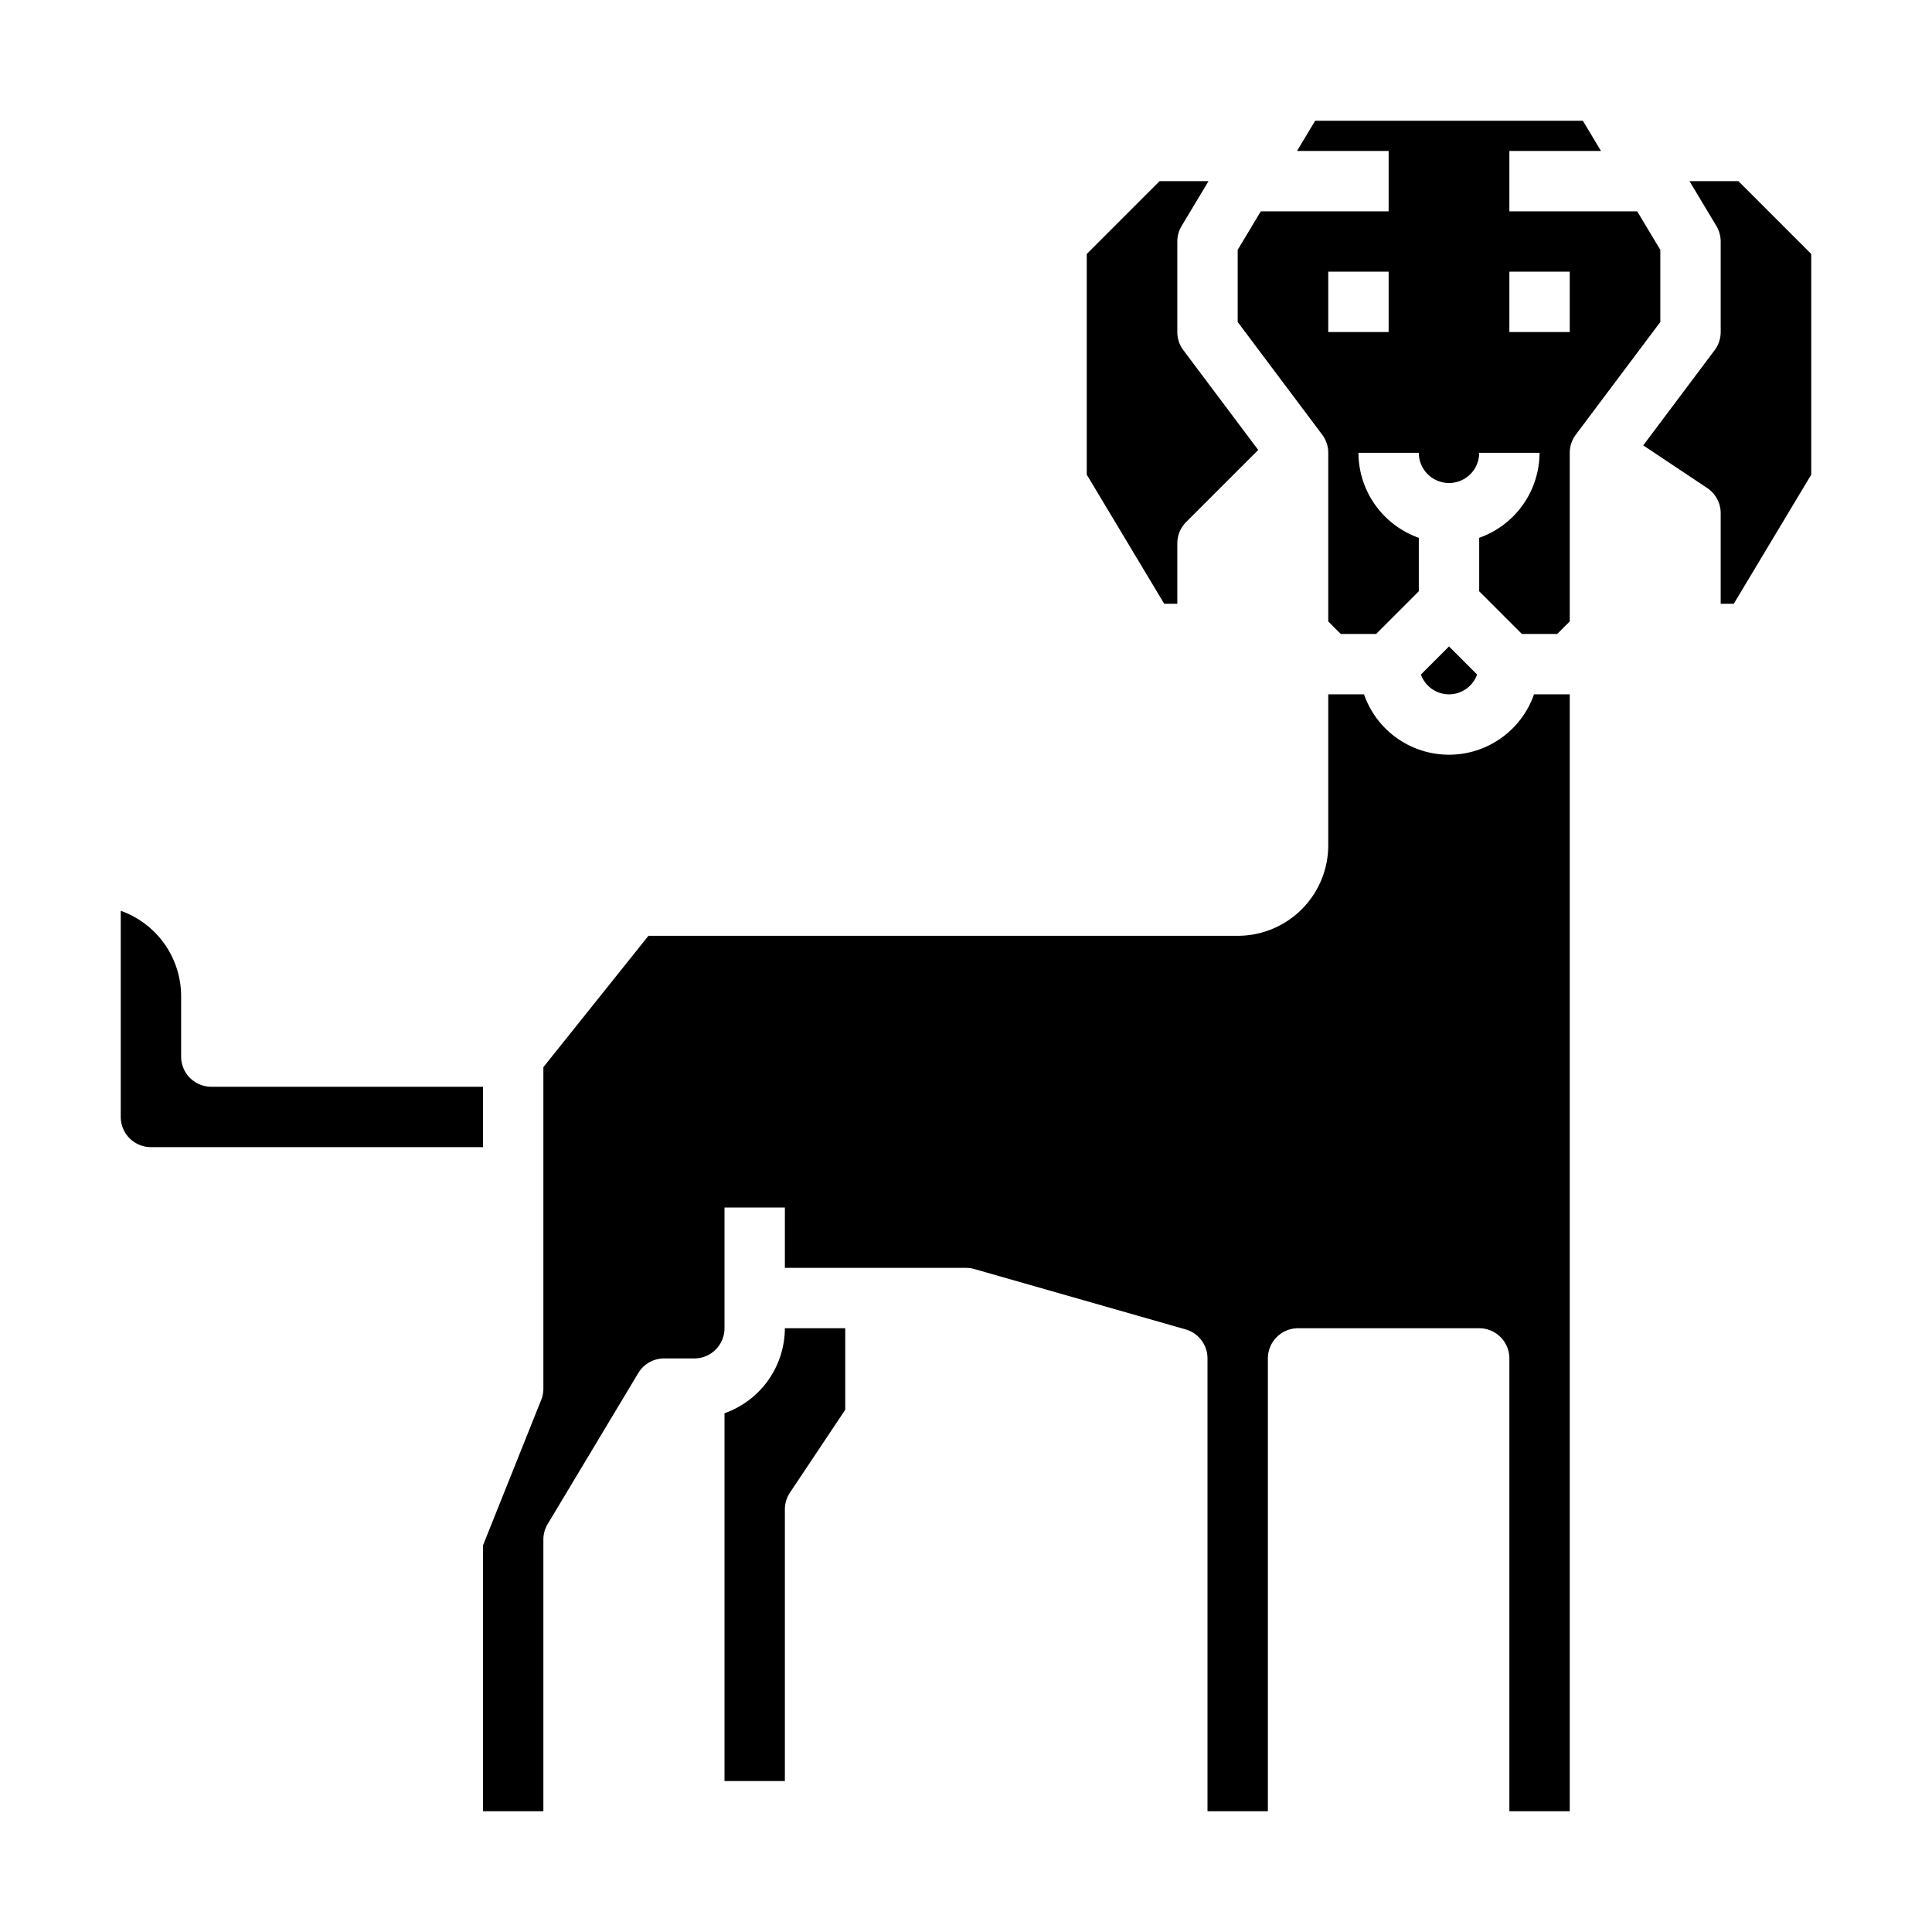 <svg xmlns="http://www.w3.org/2000/svg" viewBox="0 0 64 64" x="0px" y="0px"><g><path d="M55,8.277,54.234,7H50V5h3.034l-.6-1H43.566l-.6,1H46V7H41.766L41,8.277v2.39L43.8,14.4a1,1,0,0,1,.2.6v5.586l.414.414h1.172L47,19.586v-1.77A3,3,0,0,1,45,15h2a1,1,0,0,0,2,0h2a3,3,0,0,1-2,2.816v1.77L50.414,21h1.172L52,20.586V15a1,1,0,0,1,.2-.6L55,10.667ZM46,11H44V9h2Zm6,0H50V9h2Z"></path><path d="M57.434,20,60,15.723V8.414L57.586,6h-1.62l.891,1.485A1,1,0,0,1,57,8v3a1,1,0,0,1-.2.6l-2.366,3.154,2.121,1.414A1,1,0,0,1,57,17v3Z"></path><path d="M52,60V23H50.816a2.982,2.982,0,0,1-5.632,0H44v5a3,3,0,0,1-3,3H21.48L18,35.351V46a1,1,0,0,1-.071.371L16,51.192V60h2V51a1,1,0,0,1,.143-.515l3-5A1,1,0,0,1,22,45h1a1,1,0,0,0,1-1V40h2v2h6a1.02,1.02,0,0,1,.275.038l7,2A1,1,0,0,1,40,45V60h2V45a1,1,0,0,1,1-1h6a1,1,0,0,1,1,1V60Z"></path><path d="M24,46.816V59h2V50a1.006,1.006,0,0,1,.168-.555L28,46.7V44H26A3,3,0,0,1,24,46.816Z"></path><path d="M48.93,22.344l-.93-.93-.93.93a.987.987,0,0,0,1.86,0Z"></path><path d="M39.143,7.485,40.034,6h-1.62L36,8.414v7.309L38.566,20H39V18a1,1,0,0,1,.293-.707l2.387-2.387L39.2,11.6A1,1,0,0,1,39,11V8A1,1,0,0,1,39.143,7.485Z"></path><path d="M4,30.171V37a1,1,0,0,0,1,1H16V36H7a1,1,0,0,1-1-1V33A3.006,3.006,0,0,0,4,30.171Z"></path></g></svg>